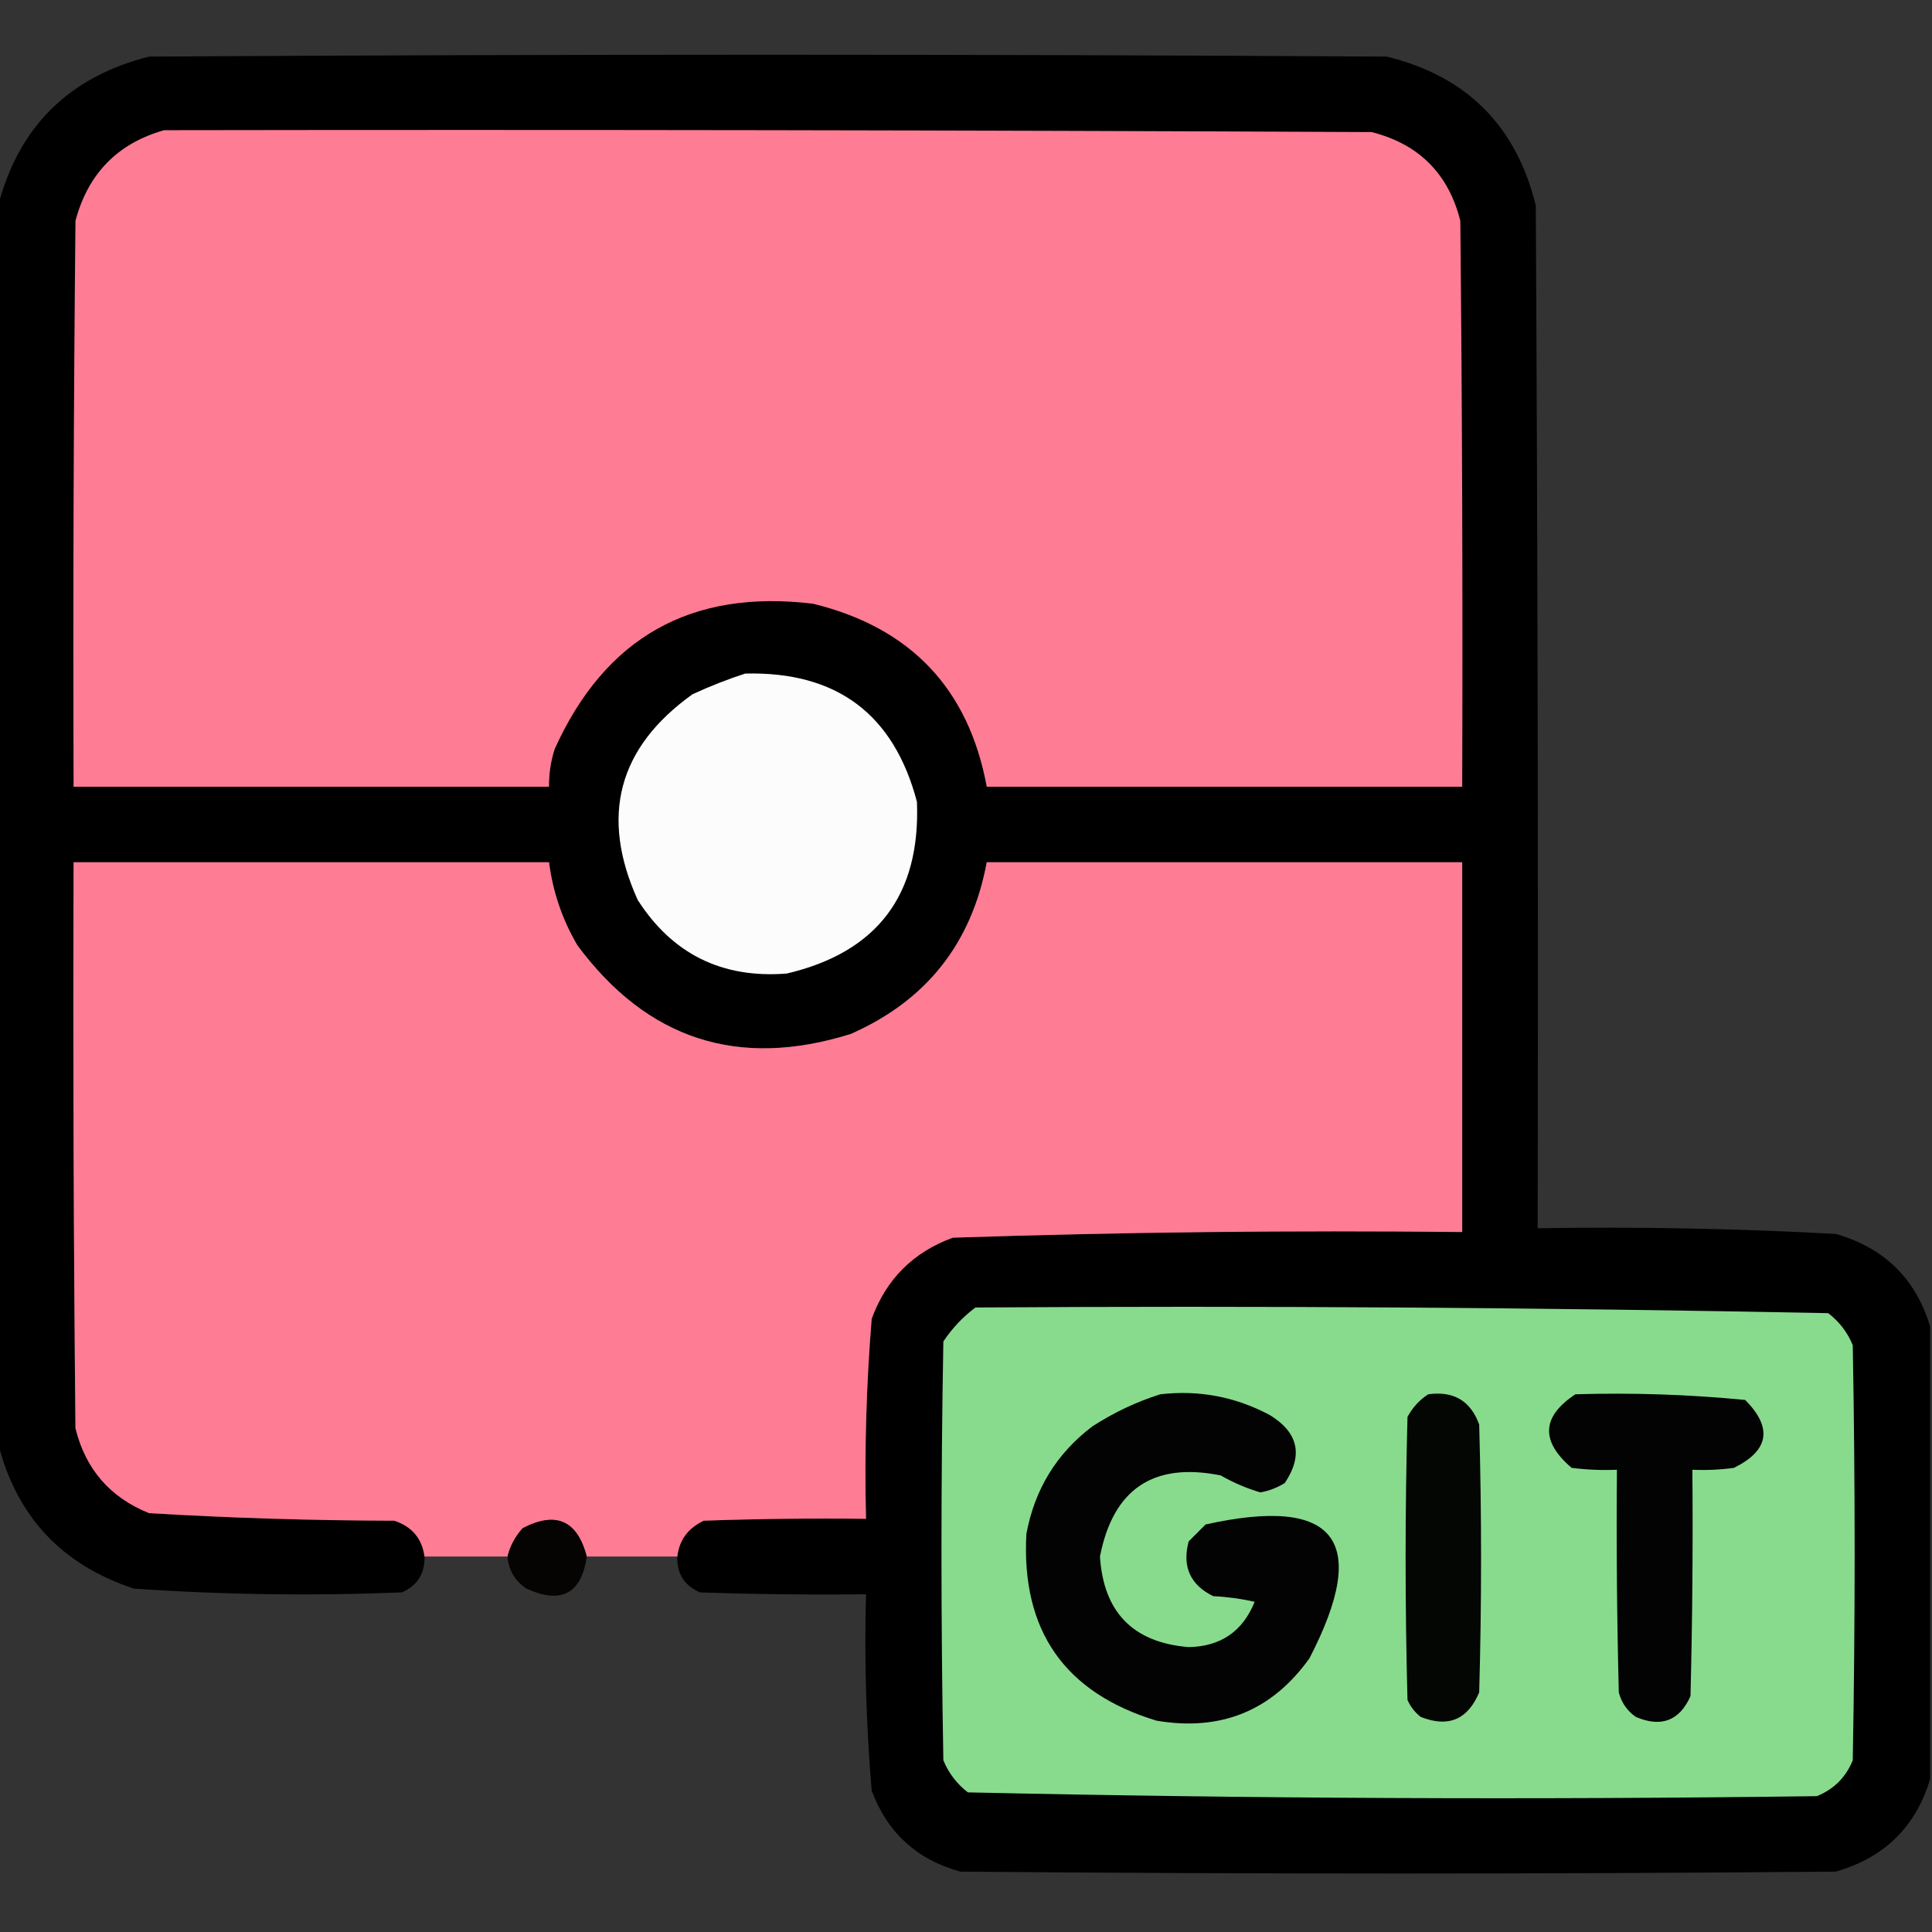 <?xml version="1.0" encoding="UTF-8"?>
<!DOCTYPE svg PUBLIC "-//W3C//DTD SVG 1.1//EN" "http://www.w3.org/Graphics/SVG/1.1/DTD/svg11.dtd">
<svg xmlns="http://www.w3.org/2000/svg" version="1.1" width="512px" height="512px" style="shape-rendering:geometricPrecision; text-rendering:geometricPrecision; image-rendering:optimizeQuality; fill-rule:evenodd; clip-rule:evenodd" xmlns:xlink="http://www.w3.org/1999/xlink">
<rect width="100%" height="100%" fill="#333333" stroke="none"/>
<g><path style="opacity:0.994" fill="#000000" d="M 511.5,351.5 C 511.5,391.5 511.5,431.5 511.5,471.5C 507.682,484.15 499.349,492.317 486.5,496C 409.167,496.667 331.833,496.667 254.5,496C 242.973,492.828 235.14,485.661 231,474.5C 229.542,457.236 229.042,439.903 229.5,422.5C 214.83,422.667 200.163,422.5 185.5,422C 181.345,420.189 179.345,417.023 179.5,412.5C 179.988,408.152 182.321,404.985 186.5,403C 200.829,402.5 215.163,402.333 229.5,402.5C 229.07,384.786 229.57,367.119 231,349.5C 234.833,339 242,331.833 252.5,328C 297.44,326.515 342.44,326.015 387.5,326.5C 387.5,293.833 387.5,261.167 387.5,228.5C 345.5,228.5 303.5,228.5 261.5,228.5C 257.515,249.988 245.515,265.154 225.5,274C 195.697,283.345 171.531,275.511 153,250.5C 148.996,243.653 146.496,236.32 145.5,228.5C 103.5,228.5 61.5,228.5 19.5,228.5C 19.333,278.501 19.5,328.501 20,378.5C 22.665,389.333 29.165,396.833 39.5,401C 61.116,402.289 82.783,402.956 104.5,403C 109.18,404.555 111.847,407.722 112.5,412.5C 112.608,417.021 110.608,420.188 106.5,422C 82.783,422.959 59.117,422.626 35.5,421C 16.373,414.71 4.373,401.877 -0.5,382.5C -0.5,273.167 -0.5,163.833 -0.5,54.5C 4.986,33.515 18.319,20.348 39.5,15C 148.833,14.333 258.167,14.333 367.5,15C 388.667,20.167 401.833,33.333 407,54.5C 407.5,144.833 407.667,235.166 407.5,325.5C 433.867,325.065 460.2,325.565 486.5,327C 499.349,330.683 507.682,338.85 511.5,351.5 Z"/></g>
<g><path style="opacity:1" fill="#fe7c94" d="M 43.5,34.5 C 150.167,34.333 256.834,34.5 363.5,35C 376.009,38.175 383.842,46.009 387,58.5C 387.5,108.499 387.667,158.499 387.5,208.5C 345.5,208.5 303.5,208.5 261.5,208.5C 256.687,182.517 241.354,166.35 215.5,160C 183.199,156.065 160.366,168.899 147,198.5C 145.957,201.757 145.457,205.09 145.5,208.5C 103.5,208.5 61.5,208.5 19.5,208.5C 19.333,158.499 19.5,108.499 20,58.5C 23.349,45.985 31.182,37.985 43.5,34.5 Z"/></g>
<g><path style="opacity:1" fill="#fcfcfc" d="M 197.5,178.5 C 221.722,177.907 236.889,189.24 243,212.5C 243.961,237.196 232.461,252.363 208.5,258C 191.372,259.353 178.206,252.853 169,238.5C 158.966,216.282 163.799,198.116 183.5,184C 188.159,181.842 192.825,180.009 197.5,178.5 Z"/></g>
<g><path style="opacity:1" fill="#fe7c94" d="M 179.5,412.5 C 171.5,412.5 163.5,412.5 155.5,412.5C 152.984,402.909 147.318,400.409 138.5,405C 136.501,407.255 135.168,409.755 134.5,412.5C 127.167,412.5 119.833,412.5 112.5,412.5C 111.847,407.722 109.18,404.555 104.5,403C 82.783,402.956 61.116,402.289 39.5,401C 29.165,396.833 22.665,389.333 20,378.5C 19.5,328.501 19.333,278.501 19.5,228.5C 61.5,228.5 103.5,228.5 145.5,228.5C 146.496,236.32 148.996,243.653 153,250.5C 171.531,275.511 195.697,283.345 225.5,274C 245.515,265.154 257.515,249.988 261.5,228.5C 303.5,228.5 345.5,228.5 387.5,228.5C 387.5,261.167 387.5,293.833 387.5,326.5C 342.44,326.015 297.44,326.515 252.5,328C 242,331.833 234.833,339 231,349.5C 229.57,367.119 229.07,384.786 229.5,402.5C 215.163,402.333 200.829,402.5 186.5,403C 182.321,404.985 179.988,408.152 179.5,412.5 Z"/></g>
<g><path style="opacity:1" fill="#88db8d" d="M 258.5,346.5 C 333.891,346.009 409.224,346.509 484.5,348C 487.462,350.287 489.629,353.12 491,356.5C 491.667,393.167 491.667,429.833 491,466.5C 489.167,471 486,474.167 481.5,476C 406.443,476.991 331.443,476.657 256.5,475C 253.567,472.736 251.4,469.902 250,466.5C 249.333,429.5 249.333,392.5 250,355.5C 252.362,351.973 255.196,348.973 258.5,346.5 Z"/></g>
<g><path style="opacity:1" fill="#020302" d="M 307.5,369.5 C 317.754,368.326 327.42,370.159 336.5,375C 344.078,379.635 345.411,385.635 340.5,393C 338.487,394.257 336.321,395.091 334,395.5C 330.338,394.42 326.838,392.92 323.5,391C 305.666,387.421 295,394.588 291.5,412.5C 292.458,427.291 300.292,435.291 315,436.5C 323.483,436.343 329.317,432.343 332.5,424.5C 328.878,423.675 325.211,423.175 321.5,423C 315.418,419.998 313.251,415.165 315,408.5C 316.5,407 318,405.5 319.5,404C 354.073,396.33 363.239,408.164 347,439.5C 337.045,453.379 323.545,458.879 306.5,456C 282.12,448.601 270.62,432.101 272,406.5C 274.198,394.663 280.031,385.163 289.5,378C 295.208,374.31 301.208,371.477 307.5,369.5 Z"/></g>
<g><path style="opacity:1" fill="#040604" d="M 378.5,369.5 C 385.206,368.559 389.706,371.225 392,377.5C 392.667,401.167 392.667,424.833 392,448.5C 388.966,455.734 383.799,457.901 376.5,455C 374.951,453.786 373.785,452.286 373,450.5C 372.333,425.5 372.333,400.5 373,375.5C 374.36,372.977 376.193,370.977 378.5,369.5 Z"/></g>
<g><path style="opacity:1" fill="#020302" d="M 417.5,369.5 C 432.572,369.049 447.572,369.549 462.5,371C 469.822,378.404 468.822,384.404 459.5,389C 455.848,389.499 452.182,389.665 448.5,389.5C 448.667,409.503 448.5,429.503 448,449.5C 445.071,456.036 440.237,457.869 433.5,455C 431.19,453.363 429.69,451.196 429,448.5C 428.5,428.836 428.333,409.169 428.5,389.5C 424.486,389.666 420.486,389.499 416.5,389C 408.21,381.913 408.543,375.413 417.5,369.5 Z"/></g>
<g><path style="opacity:0.953" fill="#050202" d="M 155.5,412.5 C 154.07,422.373 148.737,425.206 139.5,421C 136.452,418.944 134.786,416.111 134.5,412.5C 135.168,409.755 136.501,407.255 138.5,405C 147.318,400.409 152.984,402.909 155.5,412.5 Z"/></g>
</svg>
